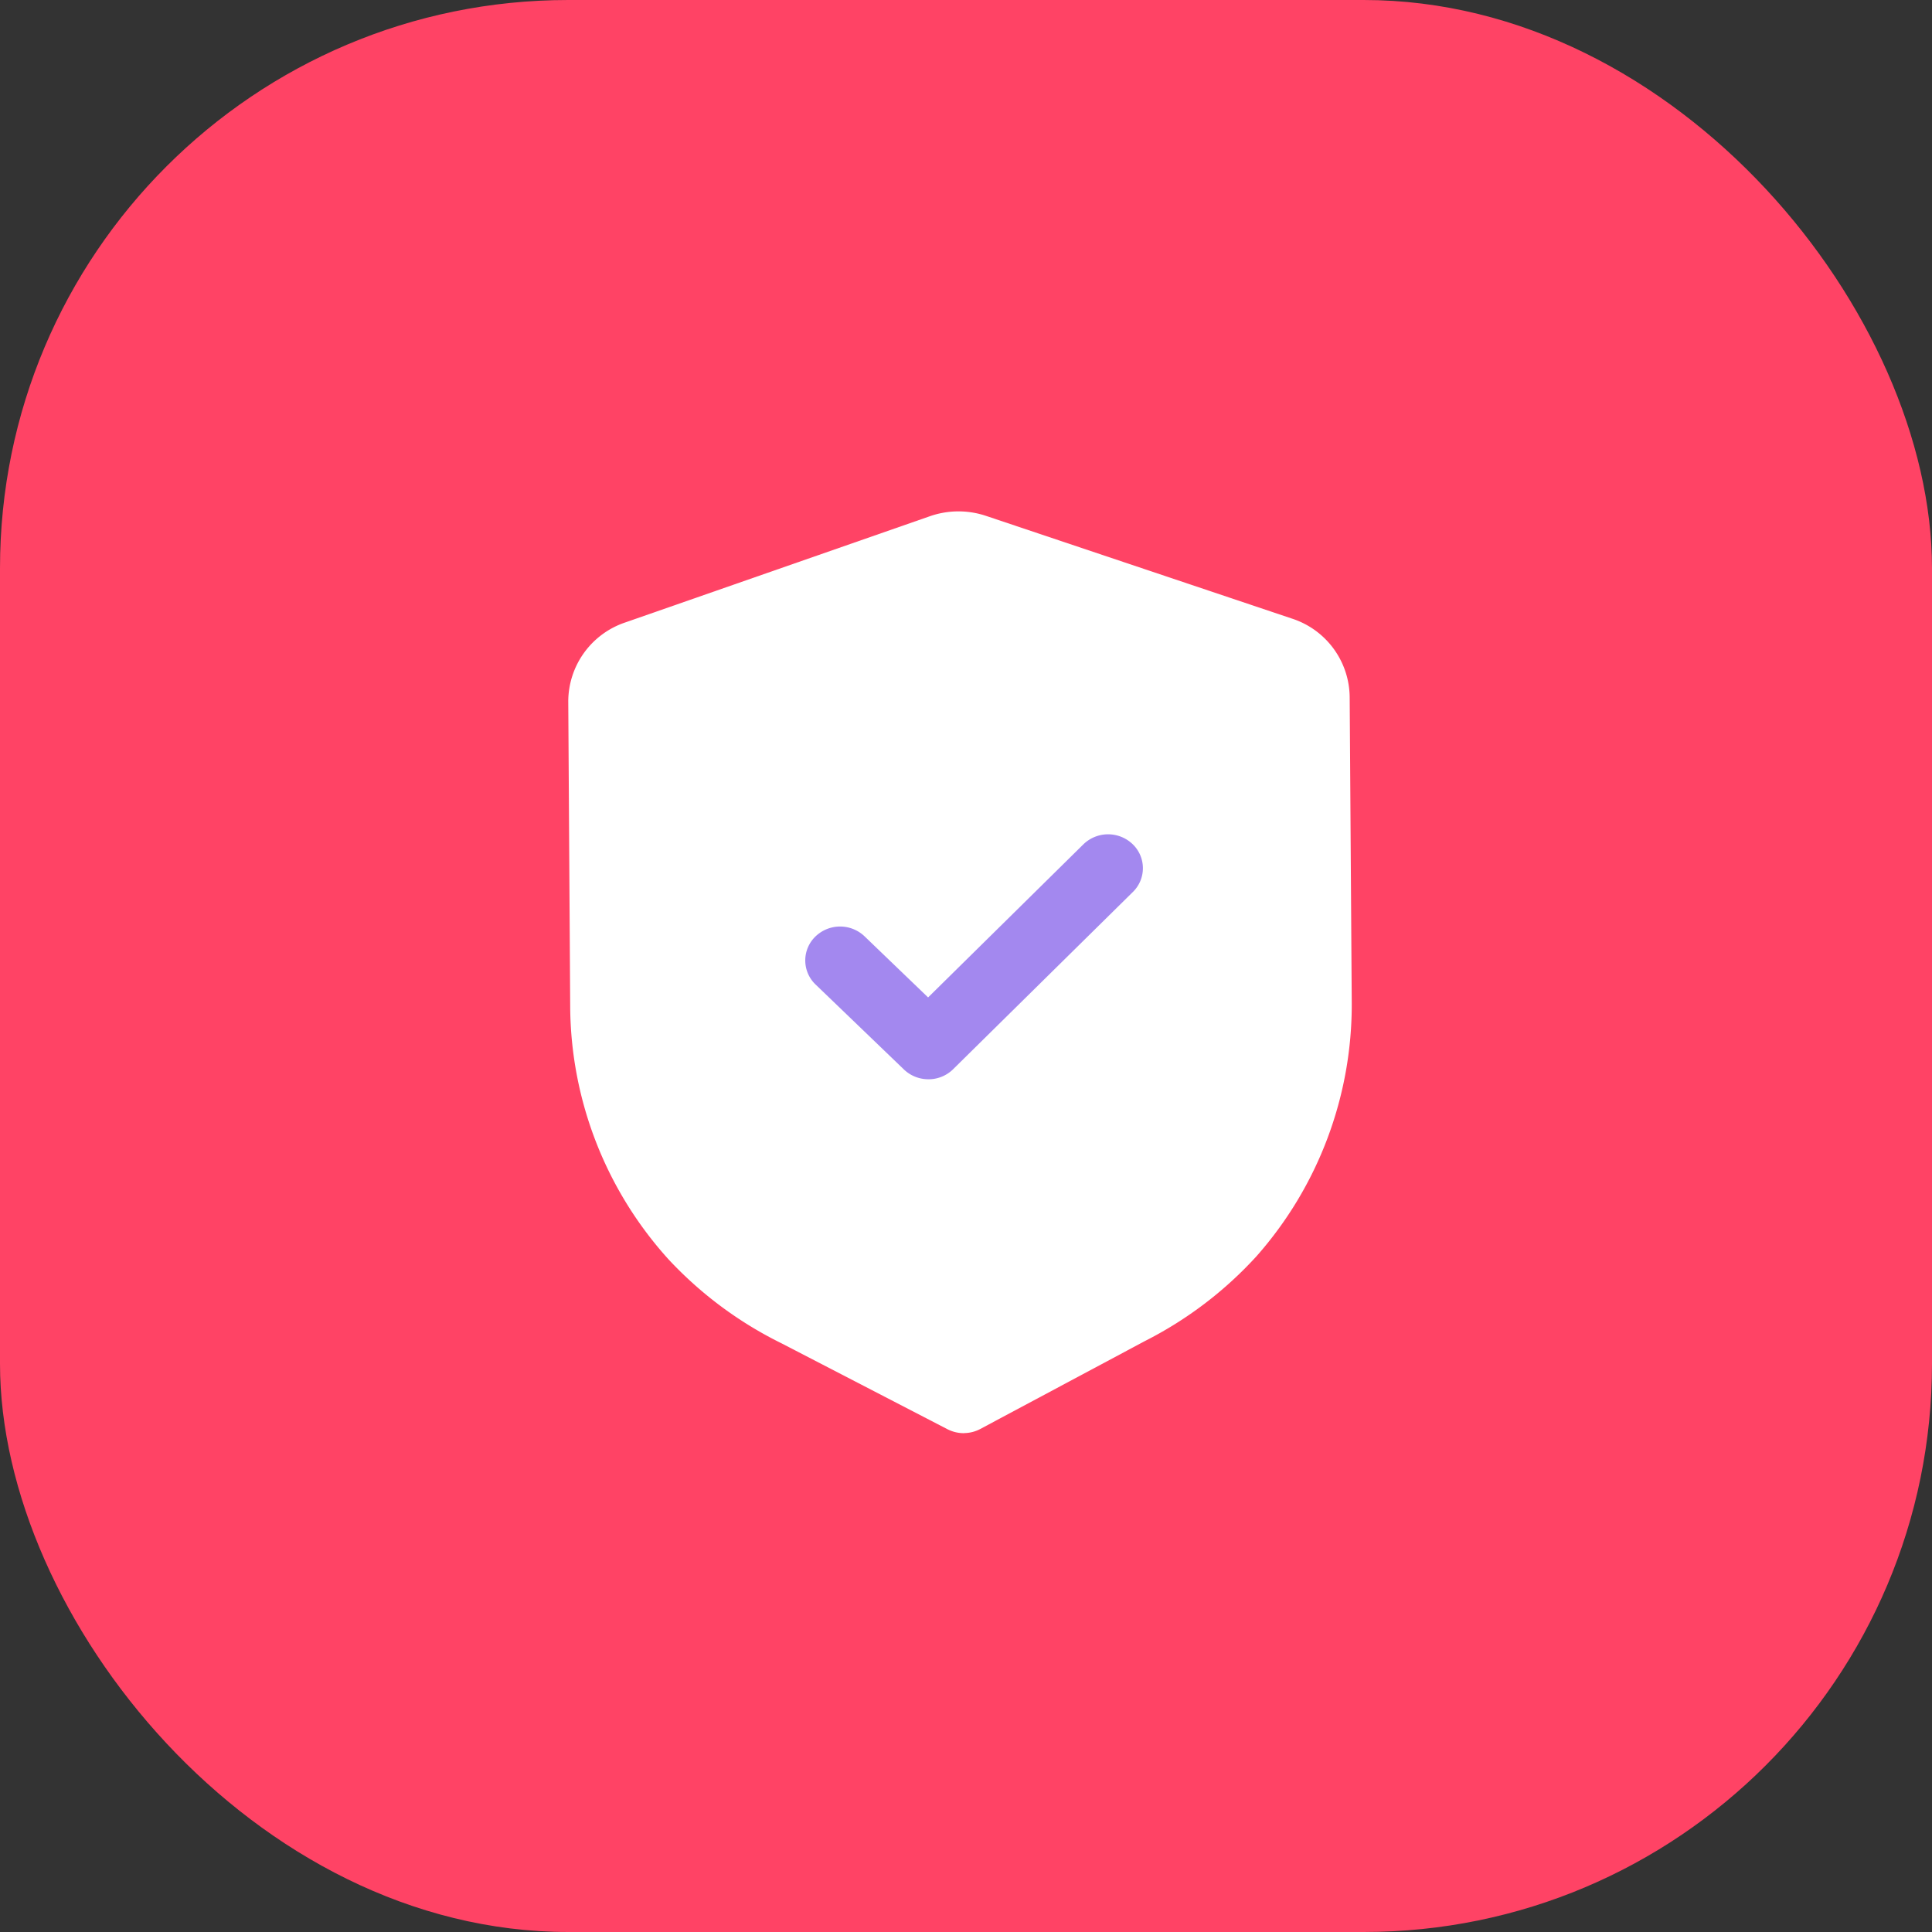 <svg xmlns="http://www.w3.org/2000/svg" width="68" height="68" viewBox="0 0 68 68">
  <rect x="0" y="0" width="68" height="68" fill="#333333" stroke="none"/>
  <g id="Grupo_18485" data-name="Grupo 18485" transform="translate(-140 -4258)">
    <rect id="Rectángulo_604" data-name="Rectángulo 604" width="68" height="68" rx="20" transform="translate(140 4258)" fill="#ff4365"/>
    <g id="_5fac2e3576598133f1fc184c_icon-spec-2-1-crypto-template" data-name="5fac2e3576598133f1fc184c_icon-spec-2-1-crypto-template" transform="translate(159.577 4276)">
      <path id="Trazado_8233" data-name="Trazado 8233" d="M14.352,32.443a1.269,1.269,0,0,1-.583-.14L7.927,29.279a13.711,13.711,0,0,1-3.967-2.946A13.371,13.371,0,0,1,.492,17.454L.424,6.69A2.941,2.941,0,0,1,2.416,3.913L13.142.173a3.053,3.053,0,0,1,2-.011L25.9,3.774a2.934,2.934,0,0,1,2.027,2.75L28,17.3a13.371,13.371,0,0,1-3.351,8.914A13.664,13.664,0,0,1,20.721,29.2l-5.789,3.092a1.24,1.24,0,0,1-.58.148" fill="#fff"/>
      <path id="Trazado_8234" data-name="Trazado 8234" d="M13.107,19.986a1.239,1.239,0,0,1-.869-.344l-3.109-2.99a1.171,1.171,0,0,1-.01-1.686,1.248,1.248,0,0,1,1.733-.011l2.237,2.151,5.463-5.386a1.248,1.248,0,0,1,1.733-.011,1.17,1.17,0,0,1,.011,1.686l-6.325,6.237a1.233,1.233,0,0,1-.864.355" fill="#a388ef"/>
    </g>
  </g>
</svg>
